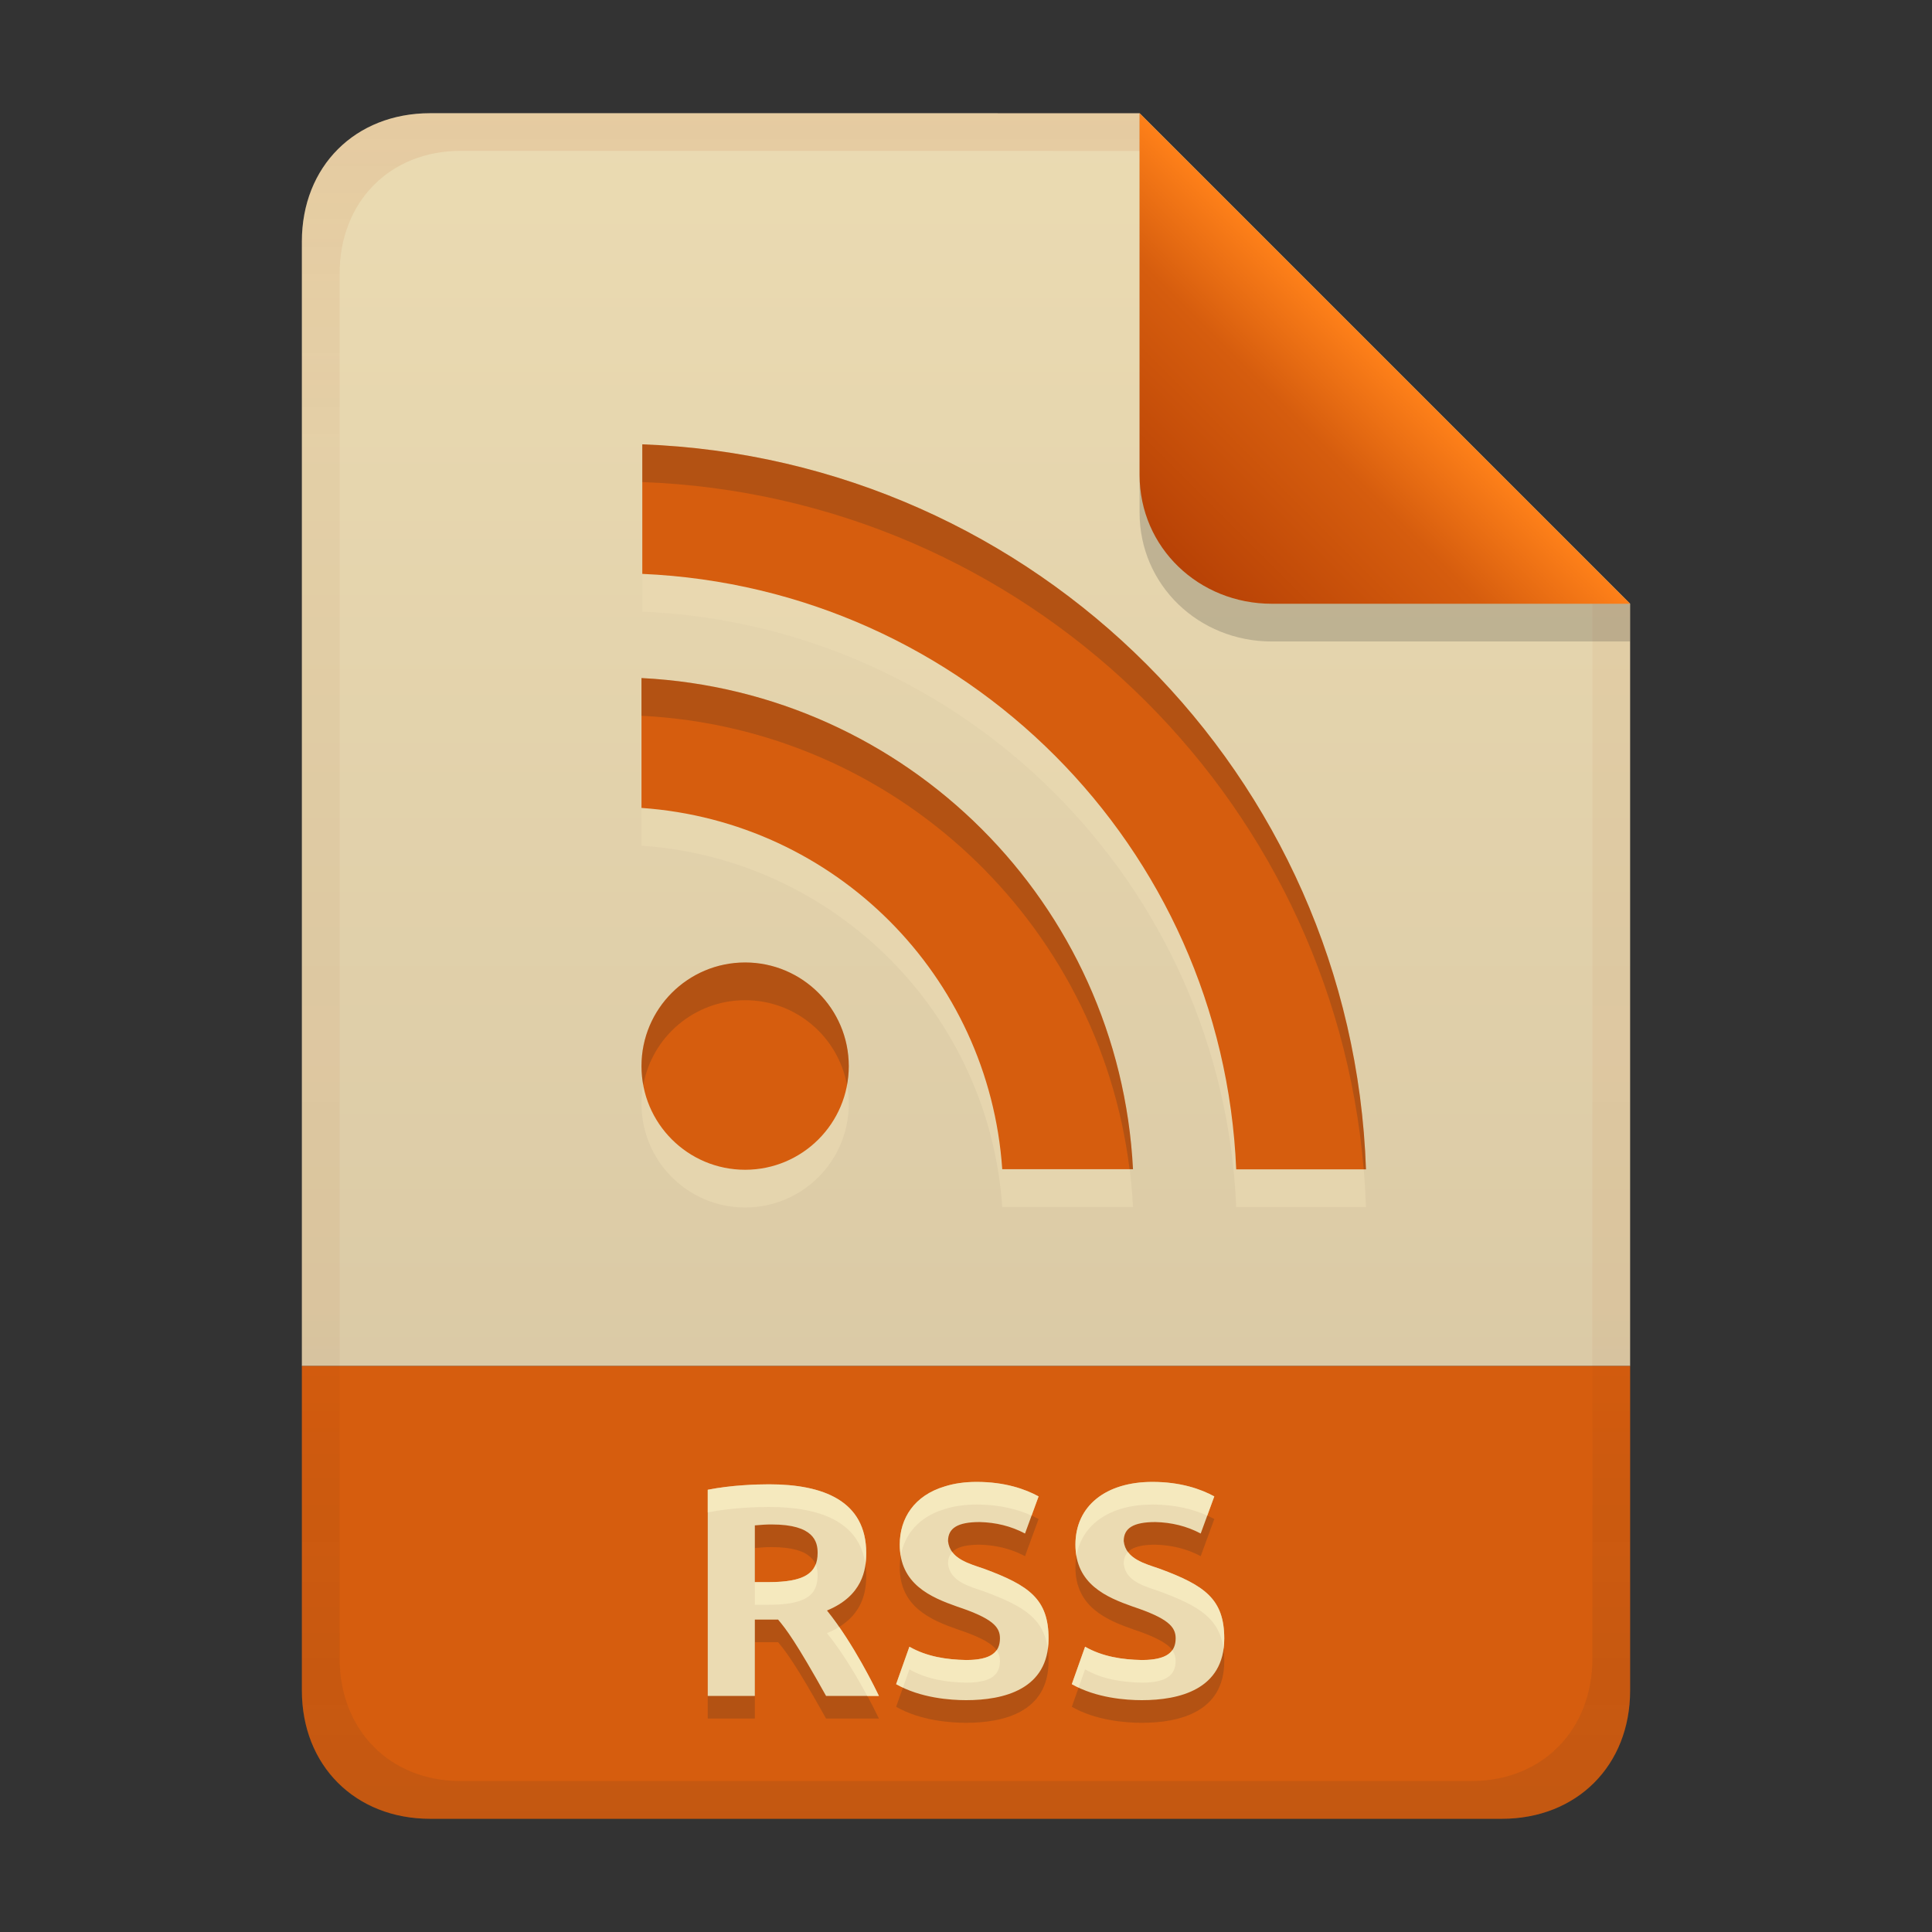 <svg width="256" height="256" version="1.1" viewBox="0 0 256 256" xmlns="http://www.w3.org/2000/svg">
  <rect x="0" y="0" width="256" height="256" fill="#333333" stroke="none"/>
  <defs>
    <linearGradient id="linearGradient7-6-0" x1="186" x2="156" y1="45.006" y2="75.012" gradientTransform="matrix(1.083 0 0 1.083 -17.999 -1.251)" gradientUnits="userSpaceOnUse">
      <stop stop-color="#fe8019" offset="0"/>
      <stop stop-color="#d65d0e" offset=".303"/>
      <stop stop-color="#af3a03" offset="1"/>
    </linearGradient>
    <linearGradient id="linearGradient21" x1="128" x2="128" y1="15" y2="241" gradientTransform="translate(-9.75e-4,-4.2e-5)" gradientUnits="userSpaceOnUse">
      <stop stop-color="#ebdbb2" offset="0"/>
      <stop stop-color="#d5c4a1" offset="1"/>
    </linearGradient>
    <linearGradient id="linearGradient14-5" x1="128" x2="128" y1="15.001" y2="241" gradientTransform="translate(0,4.8e-4)" gradientUnits="userSpaceOnUse">
      <stop stop-color="#af3a03" stop-opacity=".096" offset="0"/>
      <stop stop-color="#af3a03" stop-opacity=".046" offset=".2"/>
      <stop stop-color="#af3a03" stop-opacity=".05" offset=".704"/>
      <stop stop-color="#282828" stop-opacity=".054" offset=".805"/>
      <stop stop-color="#282828" stop-opacity=".105" offset="1"/>
    </linearGradient>
  </defs>
  <path d="m56.999 15c-9.939 0-17 7.059-17 17v149h176v-101l-64.998-64.998z" fill="url(#linearGradient21)" style="paint-order:markers fill stroke"/>
  <path d="m57 241c-9.939 0-17-7.059-17-17v-43h176v43c0 9.941-7.061 17-17 17z" fill="#d65d0e" stroke-linecap="round" stroke-linejoin="round" stroke-miterlimit="0" style="paint-order:markers fill stroke"/>
  <path d="m101.9 199.68c7.149 0 12.88 2.168 12.88 9.12 0 2.189-0.489 5.656-5.2 7.6 3.551 4.396 6.507 10.532 6.88 11.32h-7c-4.006-7.168-5.252-8.79-6.36-10.12h-3.08v10.12h-6.24v-27.32c3.119-0.612 6.387-0.72 8.12-0.72zm0.36 5.32c-0.749-0.01-1.495 0.06-2.24 0.12v7.52h1.76c4.84 0 6.56-1.178 6.56-3.88 0-1.441-0.457-3.76-6.08-3.76zm25.76 17.96c3.233 0 4.48-0.982 4.48-2.88 0-1.533-1.026-2.649-5.68-4.2-3.463-1.222-7.6-2.955-7.6-8.2 0-3.514 1.94-6.523 5.96-7.72 1.253-0.4 2.667-0.6 4.24-0.6 3.721 0 6.411 0.944 8.2 1.92l-1.8 4.92c-1.873-0.997-3.891-1.468-6-1.52-2.919 0-4.2 0.798-4.2 2.52 0.247 2.387 2.863 3.003 4.8 3.68 5.931 2.197 8.52 4.008 8.52 9.24 0 6.759-5.97 8.16-10.92 8.16-2.076 0-6.049-0.274-9.28-2.12l1.76-4.96c2.321 1.316 4.89 1.707 7.52 1.76zm23.28 0c3.416 0 4.48-1.122 4.48-2.88 0-1.533-1.026-2.649-5.68-4.2-3.463-1.222-7.6-2.955-7.6-8.2 0-5.151 4.039-8.32 10.2-8.32 3.721 0 6.411 0.944 8.2 1.92l-1.8 4.92c-1.873-0.997-3.891-1.468-6-1.52-2.919 0-4.2 0.798-4.2 2.52 0.247 2.387 2.863 3.003 4.8 3.68 5.931 2.197 8.52 4.008 8.52 9.24 0 6.759-5.97 8.16-10.92 8.16-2.076 0-6.049-0.274-9.28-2.12l1.76-4.96c2.321 1.316 4.89 1.707 7.52 1.76z" fill="#282828" opacity=".2" aria-label="RSSI"/>
  <path d="m101.9 196.68c7.149 0 12.88 2.168 12.88 9.12 0 2.189-0.489 5.656-5.2 7.6 3.551 4.396 6.507 10.532 6.88 11.32h-7c-4.006-7.168-5.252-8.79-6.36-10.12h-3.08v10.12h-6.24v-27.32c3.119-0.612 6.387-0.72 8.12-0.72zm0.36 5.32c-0.749-0.01-1.495 0.06-2.24 0.12v7.52h1.76c4.84 0 6.56-1.178 6.56-3.88 0-1.441-0.457-3.76-6.08-3.76zm25.76 17.96c3.233 0 4.48-0.982 4.48-2.88 0-1.533-1.026-2.649-5.68-4.2-3.463-1.222-7.6-2.955-7.6-8.2 0-3.514 1.94-6.523 5.96-7.72 1.253-0.4 2.667-0.6 4.24-0.6 3.721 0 6.411 0.944 8.2 1.92l-1.8 4.92c-1.873-0.997-3.891-1.468-6-1.52-2.919 0-4.2 0.798-4.2 2.52 0.247 2.387 2.863 3.003 4.8 3.68 5.931 2.197 8.52 4.008 8.52 9.24 0 6.759-5.97 8.16-10.92 8.16-2.076 0-6.049-0.274-9.28-2.12l1.76-4.96c2.321 1.316 4.89 1.707 7.52 1.76zm23.28 0c3.416 0 4.48-1.122 4.48-2.88 0-1.533-1.026-2.649-5.68-4.2-3.463-1.222-7.6-2.955-7.6-8.2 0-5.151 4.039-8.32 10.2-8.32 3.721 0 6.411 0.944 8.2 1.92l-1.8 4.92c-1.873-0.997-3.891-1.468-6-1.52-2.919 0-4.2 0.798-4.2 2.52 0.247 2.387 2.863 3.003 4.8 3.68 5.931 2.197 8.52 4.008 8.52 9.24 0 6.759-5.97 8.16-10.92 8.16-2.076 0-6.049-0.274-9.28-2.12l1.76-4.96c2.321 1.316 4.89 1.707 7.52 1.76z" fill="#ebdbb2" aria-label="RSSI"/>
  <path d="m129.42 196.36c-1.573-1e-5 -2.987 0.202-4.24 0.602-4.02 1.197-5.959 4.204-5.959 7.719 0 0.532 0.053 1.02 0.133 1.482 0.491-2.843 2.4-5.181 5.826-6.201 1.253-0.4 2.667-0.602 4.24-0.602 3.13 0 5.521 0.67 7.269 1.463l0.93-2.543c-1.789-0.976-4.478-1.92-8.199-1.92zm23.279 0c-6.161 0-10.199 3.17-10.199 8.32 0 0.537 0.053 1.029 0.135 1.496 0.721-4.253 4.53-6.816 10.064-6.816 3.129 0 5.521 0.67 7.269 1.463l0.932-2.543c-1.789-0.976-4.48-1.92-8.201-1.92zm-50.799 0.32c-1.733 0-5.002 0.109-8.121 0.721v3c3.119-0.612 6.388-0.721 8.121-0.721 6.605 0 11.989 1.861 12.771 7.625 0.075-0.537 0.107-1.051 0.107-1.504 0-6.952-5.73-9.121-12.879-9.121zm47.557 8.969c-0.378 0.392-0.557 0.906-0.557 1.551 0.247 2.387 2.862 3.005 4.799 3.682 5.275 1.954 7.902 3.608 8.42 7.629 0.061-0.438 0.102-0.897 0.102-1.391 0-5.232-2.59-7.042-8.521-9.238-1.468-0.512-3.321-0.993-4.242-2.232zm-23.281 2e-3c-0.376 0.392-0.557 0.905-0.557 1.549 0.247 2.387 2.864 3.005 4.801 3.682 5.275 1.954 7.9 3.608 8.418 7.629 0.061-0.438 0.102-0.897 0.102-1.391 0-5.232-2.588-7.042-8.52-9.238-1.467-0.512-3.322-0.992-4.244-2.231zm-18.096 1.645c-0.633 1.616-2.505 2.346-6.301 2.346h-1.76v3h1.76c4.84 0 6.561-1.179 6.561-3.881 0-0.437-0.044-0.955-0.26-1.465zm3.113 8.285c-0.474 0.294-1.008 0.57-1.613 0.82 2.186 2.707 4.061 5.949 5.332 8.32h1.549c-0.314-0.664-2.474-5.122-5.268-9.141zm9.307 2.619-1.76 4.961c0.294 0.168 0.599 0.31 0.904 0.453l0.855-2.414c2.321 1.316 4.89 1.708 7.519 1.762 3.233 0 4.481-0.983 4.481-2.881 0-0.51-0.134-0.973-0.457-1.422-0.608 0.855-1.866 1.303-4.023 1.303-2.63-0.053-5.198-0.446-7.519-1.762zm23.279 0-1.76 4.961c0.294 0.168 0.6 0.308 0.904 0.451l0.855-2.412c2.321 1.316 4.892 1.708 7.521 1.762 3.416 0 4.479-1.123 4.479-2.881 0-0.509-0.132-0.97-0.453-1.418-0.586 0.817-1.802 1.299-4.025 1.299-2.63-0.053-5.2-0.446-7.521-1.762z" fill="#fbf1c7" opacity=".6"/>
  <path class="ColorScheme-Text" d="m85.107 63.86v17.182c42.741 1.871 76.912 36.135 78.697 78.903h17.195c-1.81-52.231-43.696-94.148-95.934-96.071zm-0.107 48.194c25.649 1.788 46.051 22.215 47.802 47.871h17.326c-1.8-35.187-29.941-63.308-65.128-65.08zm13.734 20.478c-7.588 0-13.734 6.149-13.734 13.734 0 7.585 6.149 13.734 13.734 13.734 7.585 0 13.734-6.149 13.734-13.734 0-7.585-6.149-13.734-13.734-13.734z" color="#ebdbb2" fill="#ebdbb2" opacity=".6" stroke-width="6.867"/>
  <path class="ColorScheme-Text" d="m85.107 58.86v17.182c42.741 1.871 76.912 36.135 78.697 78.903h17.195c-1.81-52.231-43.696-94.148-95.934-96.071zm-0.107 48.194c25.649 1.788 46.051 22.215 47.802 47.871h17.326c-1.8-35.187-29.941-63.308-65.128-65.08zm13.734 20.478c-7.588 0-13.734 6.149-13.734 13.734 0 7.585 6.149 13.734 13.734 13.734 7.585 0 13.734-6.149 13.734-13.734 0-7.585-6.149-13.734-13.734-13.734z" color="#ebdbb2" fill="#d65d0e" stroke-width="6.867"/>
  <path class="ColorScheme-Text" d="m85.107 58.86-0.041 0.014c0.014 5.06e-4 0.027 0.001 0.041 2e-3zm0 0.016v5c50.541 1.881 91.378 41.202 95.592 91.07h0.301c-1.81-52.218-43.673-94.127-95.893-96.07zm-0.107 30.969v5c33.502 1.687 60.598 27.265 64.672 60.08h0.455c-1.8-35.187-29.94-63.308-65.127-65.08zm13.734 37.688c-7.588 0-13.734 6.149-13.734 13.734 0 0.855 0.089 1.688 0.238 2.5 1.177-6.39 6.763-11.234 13.496-11.234 6.73 0 12.319 4.845 13.496 11.234 0.15-0.812 0.238-1.645 0.238-2.5 0-7.585-6.149-13.734-13.734-13.734z" color="#ebdbb2" fill="#282828" opacity=".2" stroke-width="6.867"/>
  <path d="m57 15c-9.939 0-17 7.059-17 17v192c0 9.939 7.059 17 17 17h142c9.941 0 17-7.061 17-17v-144l-65-65zm4.033 4.99 89.967 0.01 60 60 2e-4 139.75c1e-5 9.5-6.657 16.248-16.033 16.248h-133.93c-9.376 0-16.033-6.748-16.033-16.248v-183.51c0-9.501 6.659-16.25 16.033-16.25z" fill="url(#linearGradient14-5)" style="paint-order:markers fill stroke"/>
  <path d="m151 15.002v52.914c0 9.652 7.864 17.084 17.518 17.084l47.482-1.34e-4v-5z" fill="#282828" opacity=".2" stroke-width="1.083"/>
  <path d="m151 15.001v47.916c0 9.652 7.864 17.084 17.518 17.084l47.482-1.34e-4z" fill="url(#linearGradient7-6-0)" stroke-width="1.083"/>
</svg>

